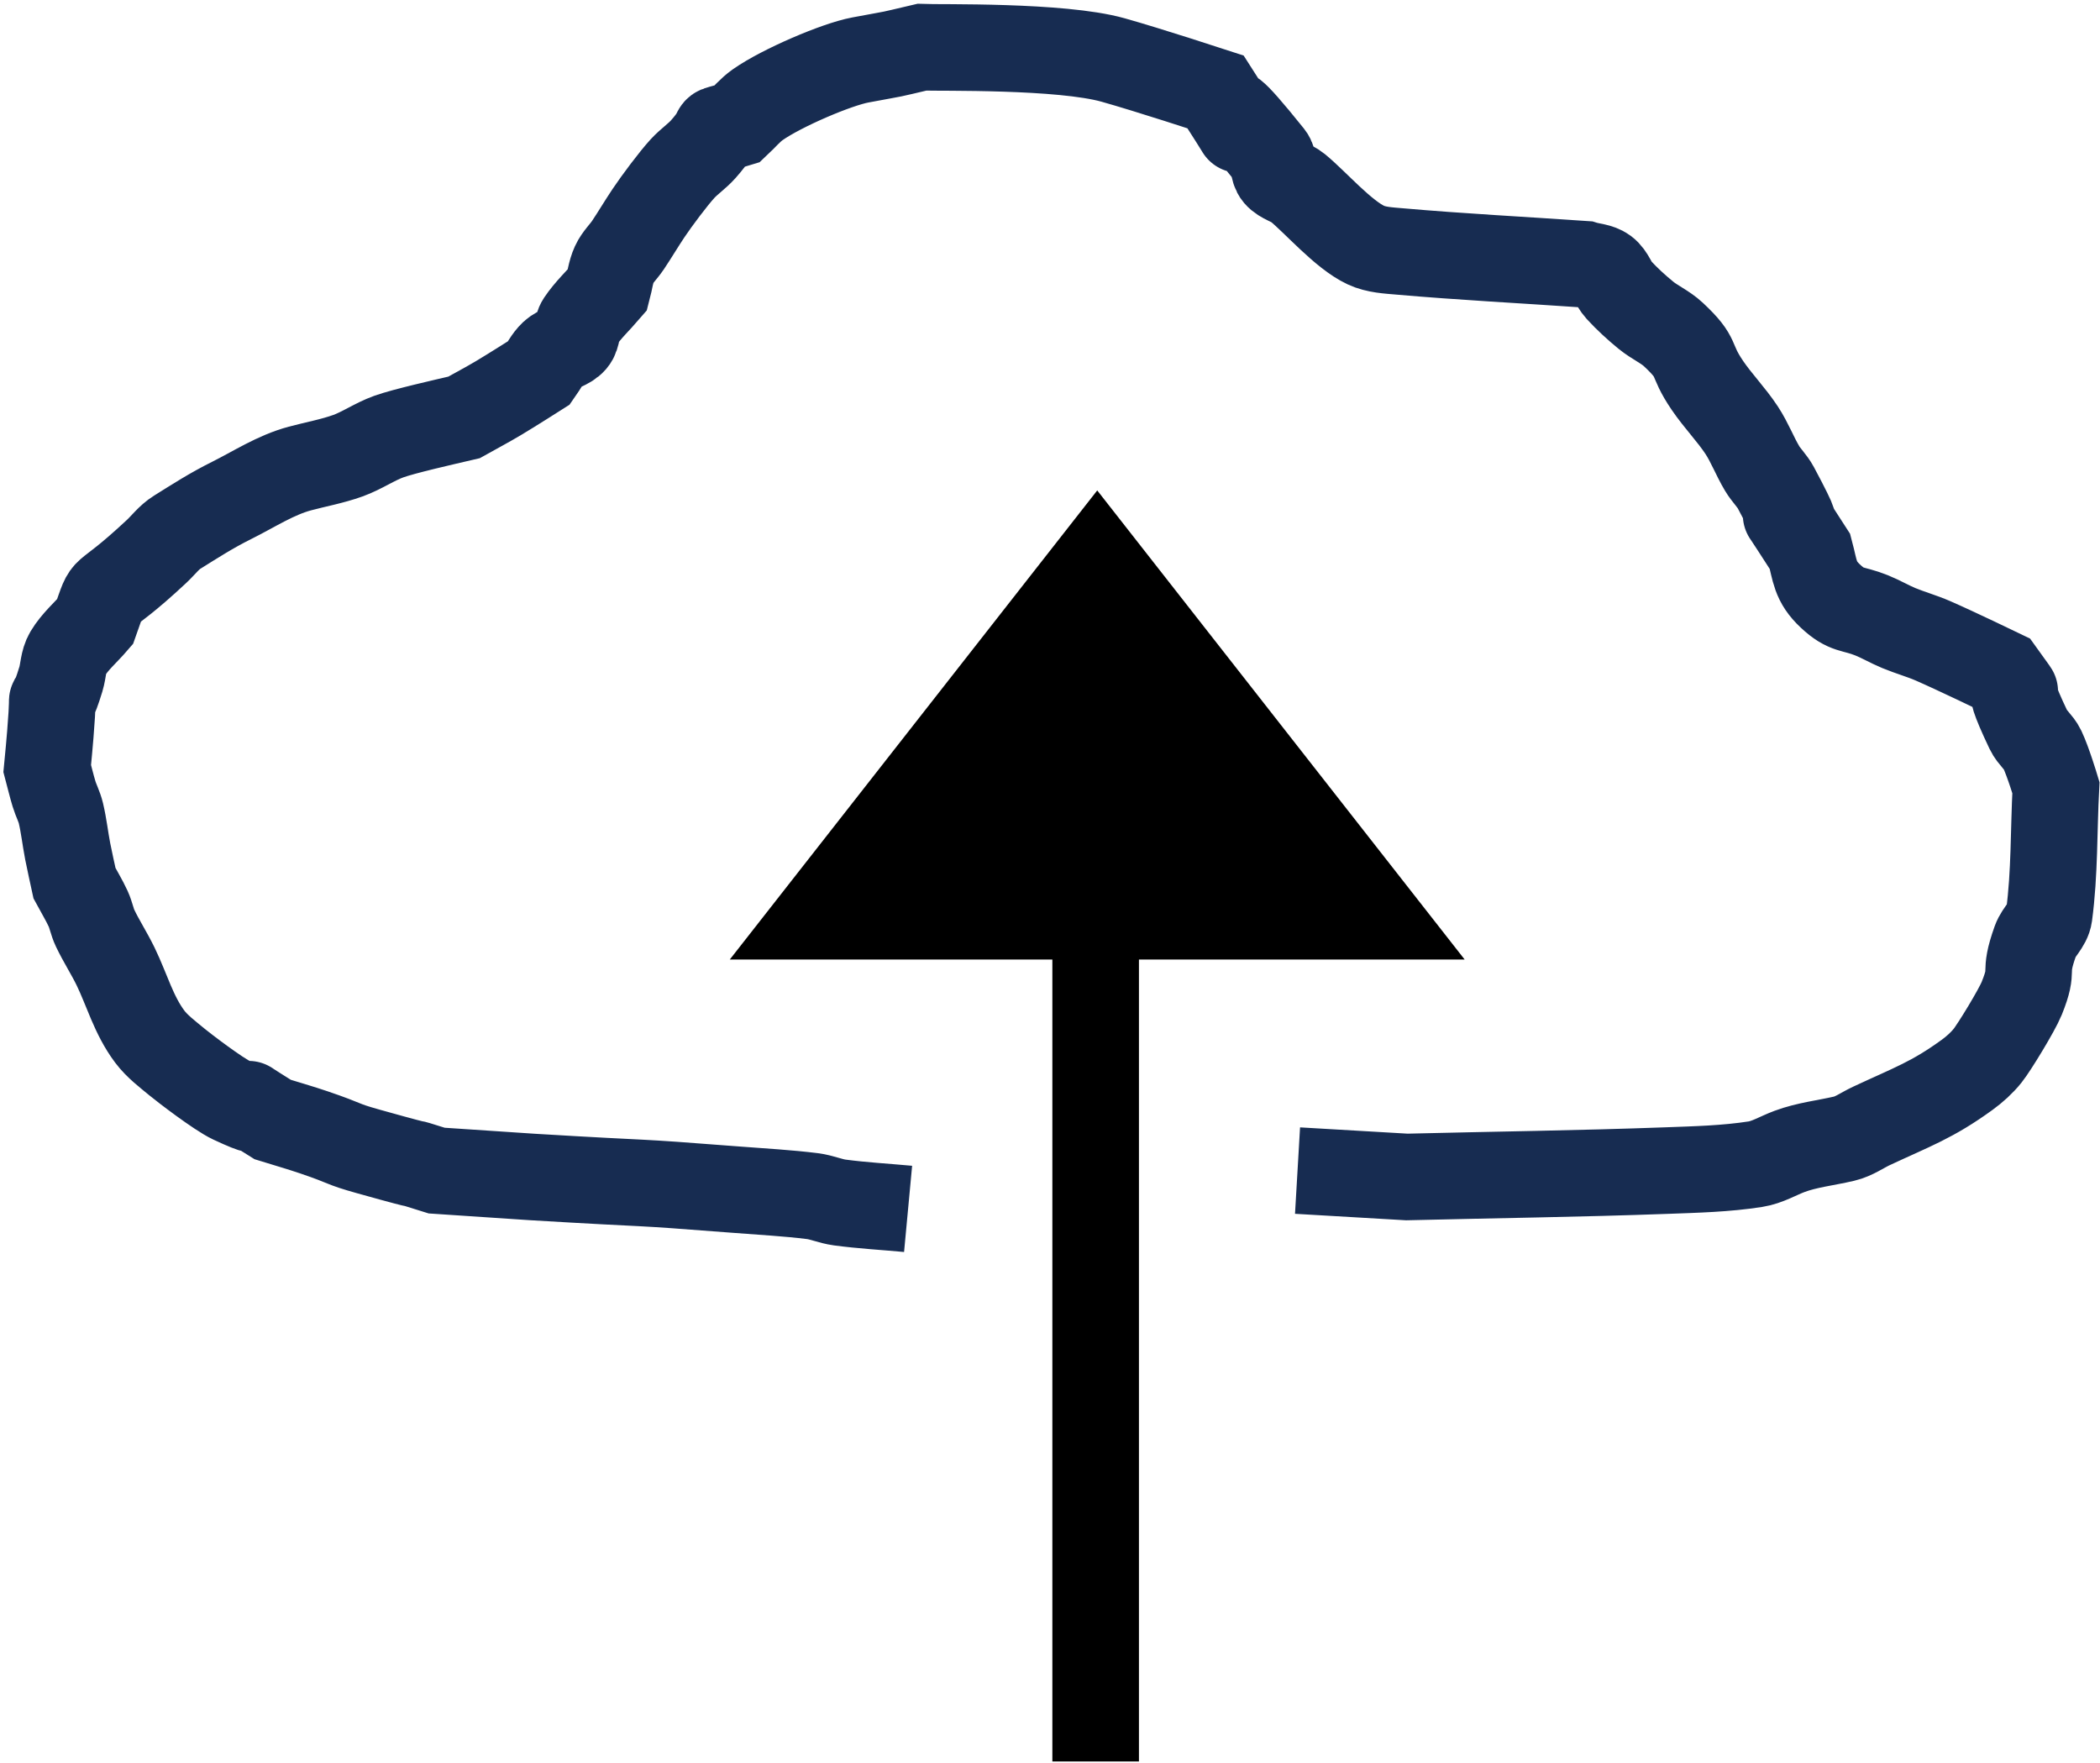 <svg width="667" height="560" xmlns="http://www.w3.org/2000/svg" xmlns:xlink="http://www.w3.org/1999/xlink" xml:space="preserve" overflow="hidden"><g transform="translate(-448 -463)"><path d="M736.428 847C729.195 846.324 721.924 845.933 714.728 844.972 711.775 844.578 709.004 843.313 706.047 842.945 698.128 841.958 690.139 841.537 682.177 840.917 644.745 838.003 659.383 839.413 617.075 836.863L586.694 834.835C571.951 830.243 589.836 835.716 564.993 828.753 555.782 826.171 558.914 826.503 547.633 822.67 543.333 821.209 538.953 819.967 534.612 818.615 515.959 806.996 539.557 820.925 521.592 812.533 517.327 810.541 506.286 802.074 504.231 800.368 501.173 797.828 497.898 795.39 495.551 792.258 490.434 785.429 488.326 777.407 484.701 769.956 482.693 765.829 480.161 761.934 478.19 757.791 477.261 755.839 476.922 753.673 476.021 751.709 474.746 748.931 473.127 746.302 471.68 743.599 470.957 740.22 470.17 736.852 469.51 733.461 468.723 729.417 468.294 725.31 467.34 721.297 466.844 719.211 465.799 717.269 465.17 715.214 464.351 712.535 463.723 709.808 463 707.104 466.471 671.439 462.331 695.1 467.34 678.72 468.159 676.04 468.062 673.046 469.51 670.61 471.76 666.827 475.297 663.852 478.19 660.473 482.949 647.136 478.743 655.901 497.721 638.17 499.891 636.143 501.678 633.678 504.231 632.088 510.206 628.366 515.046 625.213 521.592 621.951 528.728 618.395 535.516 613.889 543.292 611.813 548.356 610.461 553.568 609.524 558.483 607.758 563.012 606.131 566.974 603.303 571.503 601.676 576.291 599.955 589.101 597.059 595.374 595.594 598.991 593.566 602.666 591.627 606.224 589.511 610.625 586.895 619.245 581.401 619.245 581.401 620.692 579.374 621.741 577.042 623.585 575.319 625.429 573.596 628.466 573.167 630.095 571.264 631.524 569.595 631.053 566.994 632.265 565.181 634.72 561.512 638.052 558.423 640.946 555.044 641.669 552.341 641.941 549.495 643.115 546.934 644.143 544.694 646.073 542.918 647.456 540.852 649.691 537.51 651.73 534.056 653.966 530.714 656.607 526.767 661.88 519.722 664.816 516.522 666.814 514.345 669.362 512.643 671.327 510.44 678.878 501.974 671.489 505.658 682.177 502.33 684.347 500.302 686.232 497.968 688.687 496.247 696.394 490.847 713.768 483.451 721.238 482.055 735.013 479.481 728.51 480.864 740.769 478 746.532 478.234 784.945 477.407 801.531 482.055 812.486 485.126 834.082 492.192 834.082 492.192 854.63 524.189 823.777 478.004 851.442 512.467 852.815 514.177 852.183 516.881 853.612 518.55 855.241 520.453 858.16 521 860.122 522.604 865.842 527.28 874.59 537.473 881.823 540.852 885.122 542.393 889.001 542.558 892.673 542.879 912.172 544.587 931.735 545.582 951.266 546.934 953.436 547.61 955.989 547.627 957.776 548.962 959.812 550.484 960.418 553.194 962.115 555.044 964.778 557.947 967.717 560.636 970.796 563.154 973.518 565.379 976.919 566.847 979.476 569.236 987.992 577.193 984.311 576.624 990.327 585.456 993.667 590.361 997.916 594.697 1001.18 599.648 1003.72 603.509 1005.33 607.85 1007.69 611.813 1008.95 613.943 1010.86 615.716 1012.03 617.896 1026.79 645.488 1004.77 609.973 1022.88 638.17 1024.54 644.375 1024.39 647.695 1029.39 652.363 1034.6 657.233 1036.23 655.972 1042.41 658.445 1045.38 659.636 1048.13 661.273 1051.09 662.5 1054.65 663.978 1058.41 665.016 1061.94 666.555 1069.27 669.75 1083.64 676.692 1083.64 676.692 1093.46 690.458 1081.99 673.225 1092.32 694.939 1093.38 697.166 1095.6 698.795 1096.66 701.022 1098.52 704.928 1101 713.187 1101 713.187 1100.28 726.703 1100.63 740.307 1098.83 753.736 1098.43 756.735 1095.51 758.979 1094.49 761.846 1090.37 773.402 1094.32 769.703 1090.15 780.094 1088.6 783.944 1081.37 795.761 1079.3 798.341 1077.46 800.634 1075.21 802.663 1072.79 804.423 1061.75 812.447 1055.3 814.619 1042.41 820.643 1039.51 821.994 1036.87 823.965 1033.73 824.698 1027.94 826.049 1021.91 826.683 1016.37 828.753 1012.75 830.104 1009.36 832.209 1005.52 832.807 996.214 834.256 986.73 834.49 977.306 834.835 949.83 835.842 922.331 836.187 894.844 836.863L860.122 834.835" stroke="#172C51" stroke-width="27.5" stroke-miterlimit="8" fill="none" fill-rule="evenodd"/><path d="M0 0 0 259.531" stroke="#000000" stroke-width="27.5" stroke-miterlimit="8" fill="none" fill-rule="evenodd" transform="matrix(1 0 0 -1 796 1022.53)"/><path d="M684.5 765.5 796.5 622.5 908.5 765.5Z" stroke="#000000" stroke-width="4.583" stroke-miterlimit="8" fill-rule="evenodd"/></g></svg>